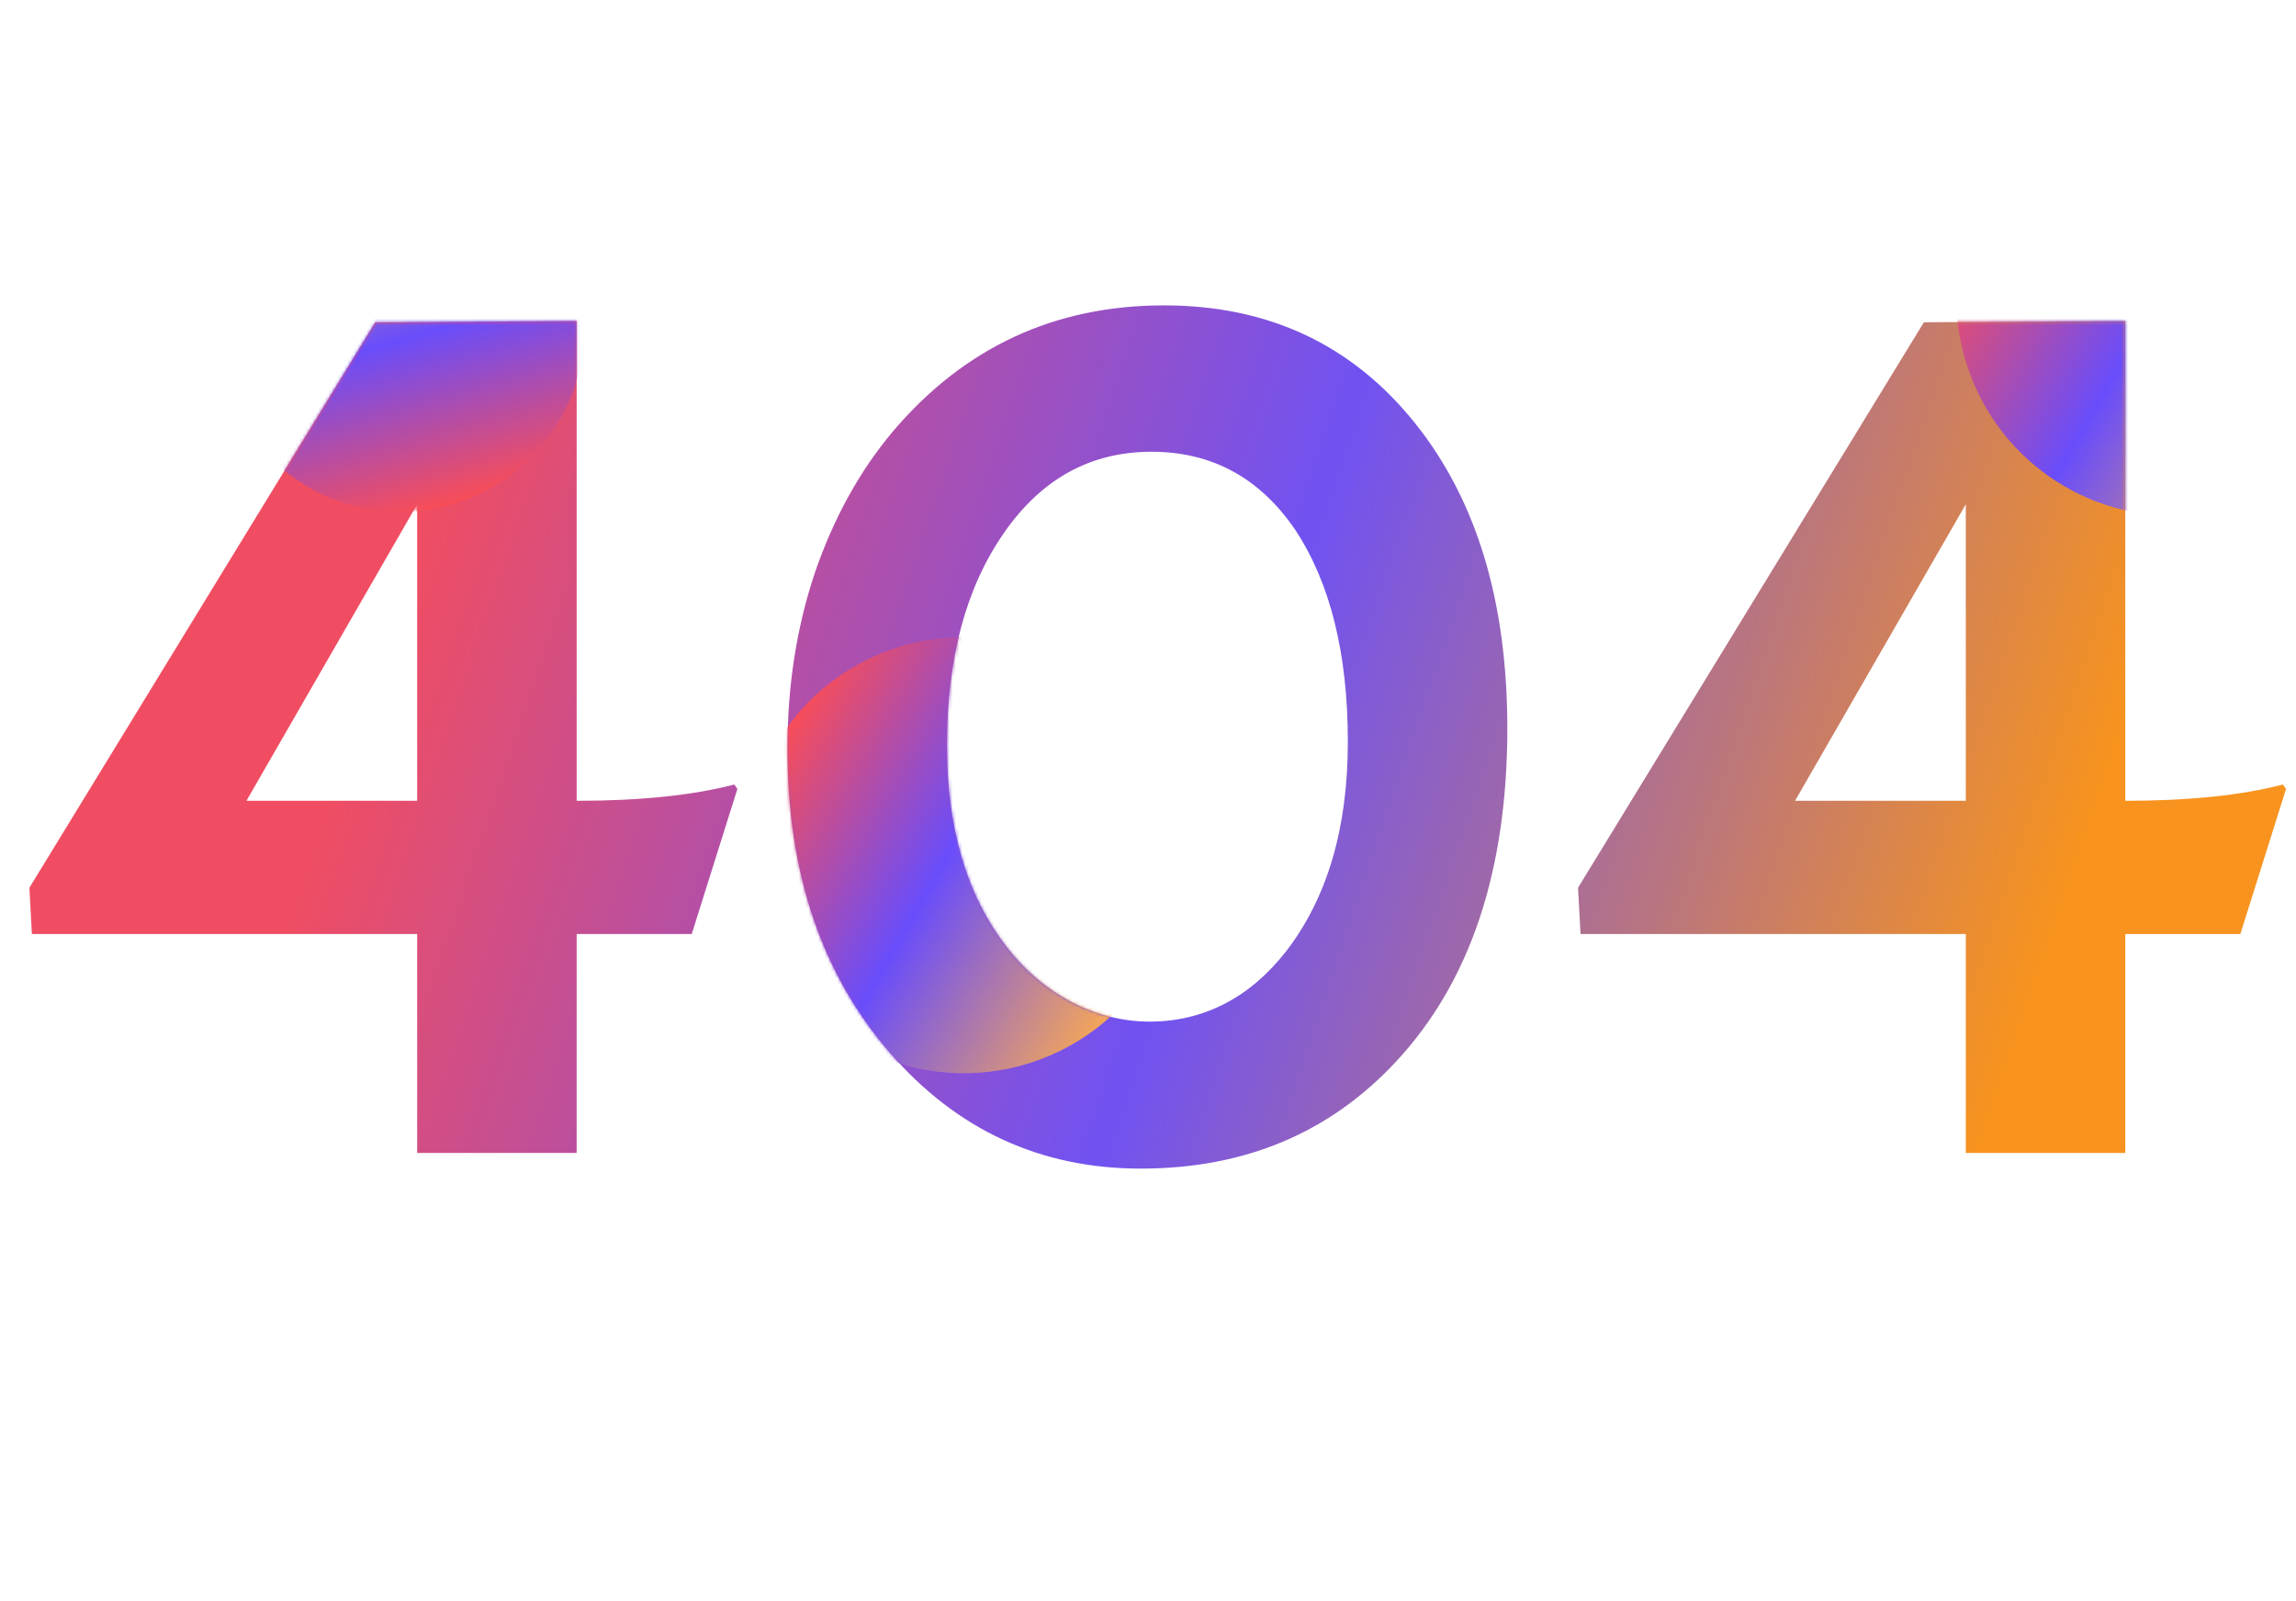 <svg width="717" height="500" viewBox="0 0 717 500" fill="none" xmlns="http://www.w3.org/2000/svg">
<path d="M180.078 250.039C199.87 250.039 216.276 248.346 229.297 244.961L230.273 246.328L216.016 291.641H180.078V360H130.273V291.641H9.961L9.18 277.188L117.188 100.625L180.078 100.234V250.039ZM130.273 250.039V157.461L76.953 250.039H130.273ZM245.906 233.828C245.906 214.167 248.771 195.807 254.5 178.75C260.359 161.693 268.497 146.979 278.914 134.609C301.18 108.438 329.37 95.352 363.484 95.352C396.167 95.352 422.339 107.656 442 132.266C461.141 156.224 470.711 187.93 470.711 227.383C470.711 271.914 459.122 306.615 435.945 331.484C415.242 353.75 388.68 364.883 356.258 364.883C324.878 364.883 298.706 352.773 277.742 328.555C256.518 303.945 245.906 272.37 245.906 233.828ZM314.266 295.547C319.995 302.969 326.831 308.763 334.773 312.93C342.716 316.966 350.789 318.984 358.992 318.984C367.326 318.984 375.073 317.161 382.234 313.516C389.396 309.87 395.841 304.401 401.57 297.109C414.461 280.443 420.906 258.633 420.906 231.68C420.906 204.076 415.438 182.005 404.5 165.469C393.432 149.193 378.458 141.055 359.578 141.055C340.568 141.055 325.203 149.518 313.484 166.445C301.635 183.503 295.711 205.573 295.711 232.656C295.711 258.568 301.896 279.531 314.266 295.547ZM663.688 250.039C683.479 250.039 699.885 248.346 712.906 244.961L713.883 246.328L699.625 291.641H663.688V360H613.883V291.641H493.57L492.789 277.188L600.797 100.625L663.688 100.234V250.039ZM613.883 250.039V157.461L560.562 250.039H613.883Z" fill="url(#paint0_linear_314_36)"/>
<mask id="mask0_314_36" style="mask-type:alpha" maskUnits="userSpaceOnUse" x="9" y="95" width="705" height="270">
<path d="M180.078 250.039C199.87 250.039 216.276 248.346 229.297 244.961L230.273 246.328L216.016 291.641H180.078V360H130.273V291.641H9.961L9.18 277.188L117.188 100.625L180.078 100.234V250.039ZM130.273 250.039V157.461L76.953 250.039H130.273ZM245.906 233.828C245.906 214.167 248.771 195.807 254.5 178.75C260.359 161.693 268.497 146.979 278.914 134.609C301.18 108.438 329.37 95.352 363.484 95.352C396.167 95.352 422.339 107.656 442 132.266C461.141 156.224 470.711 187.93 470.711 227.383C470.711 271.914 459.122 306.615 435.945 331.484C415.242 353.75 388.68 364.883 356.258 364.883C324.878 364.883 298.706 352.773 277.742 328.555C256.518 303.945 245.906 272.37 245.906 233.828ZM314.266 295.547C319.995 302.969 326.831 308.763 334.773 312.93C342.716 316.966 350.789 318.984 358.992 318.984C367.326 318.984 375.073 317.161 382.234 313.516C389.396 309.87 395.841 304.401 401.57 297.109C414.461 280.443 420.906 258.633 420.906 231.68C420.906 204.076 415.438 182.005 404.5 165.469C393.432 149.193 378.458 141.055 359.578 141.055C340.568 141.055 325.203 149.518 313.484 166.445C301.635 183.503 295.711 205.573 295.711 232.656C295.711 258.568 301.896 279.531 314.266 295.547ZM663.688 250.039C683.479 250.039 699.885 248.346 712.906 244.961L713.883 246.328L699.625 291.641H663.688V360H613.883V291.641H493.57L492.789 277.188L600.797 100.625L663.688 100.234V250.039ZM613.883 250.039V157.461L560.562 250.039H613.883Z" fill="url(#paint1_linear_314_36)"/>
</mask>
<g mask="url(#mask0_314_36)">
<circle cx="679.007" cy="93.007" r="68.096" transform="rotate(-60.032 679.007 93.007)" fill="url(#paint2_linear_314_36)"/>
<circle cx="301.007" cy="267.007" r="68.096" transform="rotate(-60.032 301.007 267.007)" fill="url(#paint3_linear_314_36)"/>
<circle cx="125.088" cy="102.413" r="57.411" transform="rotate(163.929 125.088 102.413)" fill="url(#paint4_linear_314_36)"/>
</g>
<defs>
<linearGradient id="paint0_linear_314_36" x1="145" y1="122" x2="641" y2="290" gradientUnits="userSpaceOnUse">
<stop stop-color="#F04D62"/>
<stop offset="0.505" stop-color="#7052F2"/>
<stop offset="1" stop-color="#F7931E"/>
</linearGradient>
<linearGradient id="paint1_linear_314_36" x1="145" y1="122" x2="641" y2="290" gradientUnits="userSpaceOnUse">
<stop stop-color="#F04D62"/>
<stop offset="0.505" stop-color="#7052F2"/>
<stop offset="1" stop-color="#F7931E"/>
</linearGradient>
<linearGradient id="paint2_linear_314_36" x1="679.007" y1="24.911" x2="679.007" y2="161.103" gradientUnits="userSpaceOnUse">
<stop stop-color="#F94D57"/>
<stop offset="0.469" stop-color="#694DFB"/>
<stop offset="1" stop-color="#FCAB4F"/>
</linearGradient>
<linearGradient id="paint3_linear_314_36" x1="301.007" y1="198.911" x2="301.007" y2="335.103" gradientUnits="userSpaceOnUse">
<stop stop-color="#F94D57"/>
<stop offset="0.469" stop-color="#694DFB"/>
<stop offset="1" stop-color="#FCAB4F"/>
</linearGradient>
<linearGradient id="paint4_linear_314_36" x1="125.088" y1="45.002" x2="125.088" y2="159.823" gradientUnits="userSpaceOnUse">
<stop stop-color="#F94D57"/>
<stop offset="0.469" stop-color="#694DFB"/>
<stop offset="1" stop-color="#FCAB4F"/>
</linearGradient>
</defs>
</svg>
